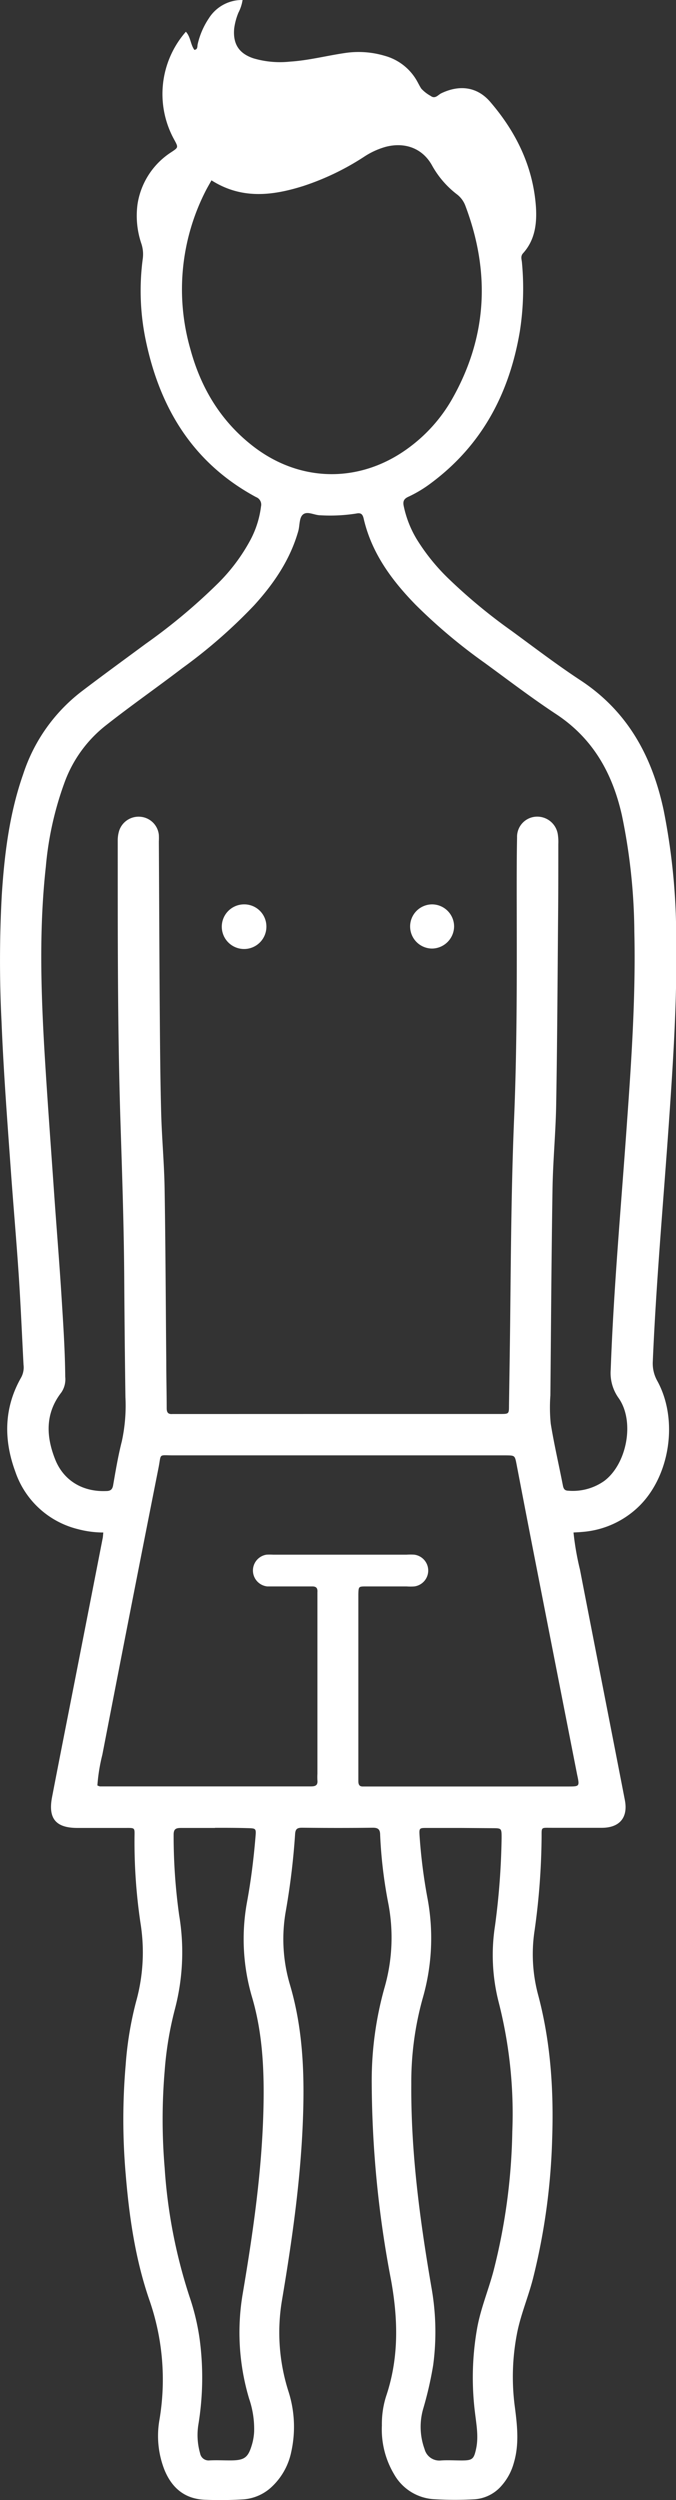 <svg xmlns="http://www.w3.org/2000/svg" viewBox="0 0 149.12 551.22"><rect x="0" y="0" width="149.12" height="551.22" fill="#333333" stroke="none"/><defs><style>.cls-1{fill:#fff;}</style></defs><title>Risorsa 1</title><g id="Livello_2" data-name="Livello 2"><g id="Livello_1-2" data-name="Livello 1"><path class="cls-1" d="M22.79,337.89a22,22,0,0,1-5.68-.76A19.5,19.5,0,0,1,3.38,324.48c-2.6-7.06-2.53-14.1,1.31-20.81a4.66,4.66,0,0,0,.5-2.76c-.34-6.55-.62-13.1-1.05-19.64C3.65,273.85,3,266.44,2.46,259,1.66,247.77.79,236.53.34,225.26a267.81,267.81,0,0,1,.06-28c.58-9,1.7-18,4.72-26.58A37.68,37.68,0,0,1,17.93,152.5c4.71-3.59,9.5-7.07,14.25-10.58A127.4,127.4,0,0,0,48,128.7a40.29,40.29,0,0,0,7.3-9.76,21.33,21.33,0,0,0,2.28-7.28,1.77,1.77,0,0,0-1.1-2.06c-14-7.55-21.32-19.77-24.4-34.92A53.48,53.48,0,0,1,31.5,57a7.4,7.4,0,0,0-.32-3.29A19.14,19.14,0,0,1,30.34,45a16.65,16.65,0,0,1,7.51-11.49c1.49-1,1.51-1,.6-2.68A20.83,20.83,0,0,1,41,7c1.07,1.15,1,2.81,1.88,4,.8-.1.61-.8.73-1.27a17,17,0,0,1,2.46-5.69A8.64,8.64,0,0,1,53.51,0a9.13,9.13,0,0,1-.92,2.8,13.84,13.84,0,0,0-.93,3.46c-.31,3.39,1,5.51,4.24,6.6a20.69,20.69,0,0,0,8.06.73c4.09-.26,8-1.29,12.07-1.89a20.21,20.21,0,0,1,8.78.59,11.73,11.73,0,0,1,7.3,5.8c.27.49.52,1,.83,1.46A8.08,8.08,0,0,0,95,21.15c1,.76,1.63-.24,2.34-.58,4.06-1.95,8-1.45,10.89,2,5.69,6.65,9.4,14.27,10,23.15.22,3.63-.23,7.22-2.84,10.11-.61.66-.32,1.36-.26,2a61.21,61.21,0,0,1-.47,15.3c-2.3,13.54-8.28,24.93-19.45,33.29a27.74,27.74,0,0,1-5.11,3.1c-1.12.5-1.27,1.13-1,2.26a23.39,23.39,0,0,0,2.82,7.1,44.63,44.63,0,0,0,7.24,8.91,120.35,120.35,0,0,0,13.68,11.3c5,3.66,10,7.48,15.2,10.9,10.44,6.86,15.83,16.8,18.36,28.68a143.22,143.22,0,0,1,2.76,27.15c.26,14.09-.66,28.14-1.64,42.18-1.22,17.39-2.78,34.75-3.52,52.17a7.86,7.86,0,0,0,1,4.31c4.62,8.42,2.88,20.63-3.84,27.43a20.07,20.07,0,0,1-12.81,5.86c-.55.06-1.1.07-1.84.12a61.2,61.2,0,0,0,1.43,8.21c3.28,16.94,6.62,33.87,9.9,50.8.73,3.81-1.13,6.06-5,6.1-3.68,0-7.36,0-11,0-2.64,0-2.34-.27-2.37,2.23a155.06,155.06,0,0,1-1.53,20.31,34.66,34.66,0,0,0,.7,14.05c2.84,10.53,3.53,21.27,3.16,32.1a142.28,142.28,0,0,1-4.2,30.58c-1,3.95-2.6,7.72-3.45,11.71a50.23,50.23,0,0,0-.55,16.94c.52,4.07.94,8.1-.26,12.12a12.59,12.59,0,0,1-2.69,5,8.64,8.64,0,0,1-5.85,3,74.83,74.83,0,0,1-8.86,0,10.82,10.82,0,0,1-9-5.5,19.29,19.29,0,0,1-2.7-10.78,20.3,20.3,0,0,1,.92-6.39c2.85-8.43,2.67-16.9,1.12-25.56A234.81,234.81,0,0,1,82,459.23a75.75,75.75,0,0,1,2.78-20.84,39.91,39.91,0,0,0,.87-18.75,101.91,101.91,0,0,1-1.79-15c0-1.21-.36-1.67-1.64-1.66-5.2.07-10.4.06-15.59,0-1.14,0-1.48.34-1.54,1.49A159.16,159.16,0,0,1,63,421.62a35.35,35.35,0,0,0,.94,15.91c2.82,9.49,3.24,19.18,2.91,29-.45,13.69-2.39,27.22-4.66,40.71a42.73,42.73,0,0,0,1.4,19.9,25.56,25.56,0,0,1,.65,13.49A14.56,14.56,0,0,1,60,548.25a10.21,10.21,0,0,1-6.21,2.81,81.18,81.18,0,0,1-8.4.1c-4.52-.11-7.44-2.52-9.11-6.59a20.48,20.48,0,0,1-1.1-11.08A53.31,53.31,0,0,0,33,507.25c-3.13-9-4.5-18.45-5.28-27.95a139.94,139.94,0,0,1,0-24A76.4,76.4,0,0,1,30,441.4a40.48,40.48,0,0,0,1-17.34,121.21,121.21,0,0,1-1.33-18.64c0-2.63.35-2.38-2.48-2.39H17.09c-4.79,0-6.52-2.07-5.6-6.83,1.78-9.25,3.62-18.5,5.43-27.75q2.88-14.7,5.75-29.4C22.72,338.75,22.73,338.44,22.79,337.89Zm51.73-26.13h35.76c2,0,2,0,2-1.91.09-6.16.19-12.32.26-18.47.16-14.95.25-29.89.87-44.84.68-16.46.6-32.94.57-49.42,0-4.16,0-8.32.08-12.47a4.44,4.44,0,0,1,4.26-4.59,4.59,4.59,0,0,1,4.73,3.91,11,11,0,0,1,.11,2.15c0,5.68,0,11.36-.06,17-.11,13.43-.18,26.87-.41,40.3-.1,6.23-.71,12.45-.81,18.68-.24,15.19-.33,30.39-.47,45.58a36,36,0,0,0,.08,6.23c.74,4.57,1.8,9.08,2.68,13.63.15.74.39,1.12,1.21,1.14a12,12,0,0,0,7.93-2.17c5-3.77,6.77-13.16,3.14-18.28a9.46,9.46,0,0,1-1.73-6.25c.66-18.31,2.34-36.54,3.61-54.81,1-13.88,1.91-27.77,1.6-41.69a130.08,130.08,0,0,0-2.74-25.71c-2.08-9.26-6.36-16.93-14.49-22.3-5.4-3.56-10.56-7.5-15.79-11.32a120.07,120.07,0,0,1-15.22-12.8c-5.32-5.45-9.74-11.46-11.48-19.06-.25-1.07-.74-1.25-1.65-1.06a37.19,37.19,0,0,1-7.89.38c-1.28,0-2.74-.92-3.73-.25s-.78,2.47-1.15,3.76c-1.8,6.31-5.38,11.55-9.72,16.33a113.82,113.82,0,0,1-15.87,13.87C34.6,151.6,28.82,155.62,23.27,160a28.29,28.29,0,0,0-9,12.43,72.14,72.14,0,0,0-4.16,18.66C8.66,204.21,9,217.4,9.74,230.58c.63,10.86,1.45,21.7,2.2,32.55.54,7.74,1.18,15.47,1.66,23.2.36,5.75.74,11.5.79,17.26a5.15,5.15,0,0,1-.85,3.41c-3.59,4.62-3.39,9.67-1.38,14.75,1.87,4.74,6.14,7.21,11.23,7,.94,0,1.4-.29,1.57-1.3.56-3.23,1.1-6.47,1.91-9.64a37.13,37.13,0,0,0,.8-9.74q-.18-12.72-.26-25.43c-.06-11.91-.47-23.82-.85-35.72-.64-20.54-.58-41.1-.59-61.66a7.2,7.2,0,0,1,.32-2.11,4.51,4.51,0,0,1,4.65-3.07,4.46,4.46,0,0,1,4.1,4,13.85,13.85,0,0,1,0,1.44c.07,12.4.11,24.79.2,37.19.06,7.51.11,15,.31,22.55.14,5.59.67,11.17.76,16.76.21,12.8.25,25.59.37,38.39,0,3.36.09,6.71.09,10.07,0,.9.28,1.36,1.24,1.29.55,0,1.12,0,1.68,0Zm-53,81.91a1.7,1.7,0,0,0,.53.2l46.56,0c1,0,1.52-.26,1.41-1.34a13.83,13.83,0,0,1,0-1.44V352.49c0-.48,0-1,0-1.44.07-.91-.27-1.3-1.22-1.27-1.76,0-3.52,0-5.28,0-1.52,0-3,0-4.56,0a3.53,3.53,0,0,1-.17-7,13.84,13.84,0,0,1,1.44,0H89.71a13.43,13.43,0,0,1,1.68,0,3.53,3.53,0,0,1,0,7,11.75,11.75,0,0,1-1.68,0c-3,0-5.92,0-8.88,0-1.73,0-1.73,0-1.78,1.66,0,.24,0,.48,0,.72v39.36c0,.4,0,.8,0,1.2,0,.76.23,1.22,1.08,1.17.48,0,1,0,1.44,0H125.3c2.6,0,2.57,0,2-2.67q-4.69-23.87-9.36-47.74c-1.35-6.89-2.68-13.8-4-20.69-.37-1.89-.4-1.88-2.26-1.91h-1q-36.24,0-72.47,0c-3.34,0-2.6-.49-3.24,2.73q-6.27,31.62-12.39,63.26A39.22,39.22,0,0,0,21.48,393.67ZM46.65,39.76c-.51.92-.92,1.61-1.28,2.32A47.74,47.74,0,0,0,42,77c2.35,8.65,6.79,16,14,21.52,10.56,8.06,23.85,8,34.44,0a34.53,34.53,0,0,0,9.18-10.34c7.9-13.81,8.6-28.14,3-42.91a5.63,5.63,0,0,0-1.85-2.44,20.57,20.57,0,0,1-5.43-6.29c-2.09-3.84-6-5.27-10.25-4.17a16.94,16.94,0,0,0-4.77,2.19A57,57,0,0,1,66.94,41C60.12,43.15,53.32,44,46.65,39.76Zm55,363.27c-2.48,0-5,0-7.44,0-1.7,0-1.76,0-1.66,1.69a118.58,118.58,0,0,0,1.7,13.55,47.74,47.74,0,0,1-1,22.29,68.66,68.66,0,0,0-2.52,18.94c-.11,15.16,1.91,30.12,4.47,45a55.63,55.63,0,0,1,.36,16.94A79.67,79.67,0,0,1,93.38,531a14.34,14.34,0,0,0,.28,9,3.36,3.36,0,0,0,3.64,2.49c1.51-.1,3,0,4.55,0,2.38,0,2.69-.31,3.18-2.6.56-2.65.07-5.24-.24-7.86a62.39,62.39,0,0,1,.49-18.85c.79-4.26,2.46-8.26,3.57-12.42a132.36,132.36,0,0,0,4.16-30.8,99.23,99.23,0,0,0-3-28.49,42,42,0,0,1-.81-16.9,160.57,160.57,0,0,0,1.45-19.34c0-2.13,0-2.14-2-2.15Zm-54.23,0c-2.48,0-5,0-7.44,0-1.16,0-1.7.2-1.68,1.56a126,126,0,0,0,1.22,17.68,49.42,49.42,0,0,1-.93,20.68,75.68,75.68,0,0,0-2.27,13.69,127.55,127.55,0,0,0,0,21.32,115.32,115.32,0,0,0,5.47,28.38,50.56,50.56,0,0,1,2.3,9.78,64,64,0,0,1-.32,18.39,14.62,14.62,0,0,0,.37,6.41,1.9,1.9,0,0,0,2.08,1.56c1.51-.08,3,0,4.55,0,3.23,0,4-.61,4.88-3.73a12.6,12.6,0,0,0,.41-2.59,20.6,20.6,0,0,0-1.11-7.3,51,51,0,0,1-1.43-23c2.33-13.79,4.34-27.63,4.61-41.65.15-8-.22-15.94-2.49-23.73a45.26,45.26,0,0,1-1.15-21.11c.87-4.71,1.46-9.47,1.86-14.25.17-2,.17-2-1.76-2.05C52.22,403,49.83,403,47.43,403Z"/><path class="cls-1" d="M100.17,204.25a4.93,4.93,0,0,1-4.83,4.89,4.87,4.87,0,1,1,0-9.74A4.88,4.88,0,0,1,100.17,204.25Z"/><path class="cls-1" d="M53.76,199.4a4.88,4.88,0,0,1,5,4.7,4.92,4.92,0,1,1-5-4.7Z"/></g></g></svg>